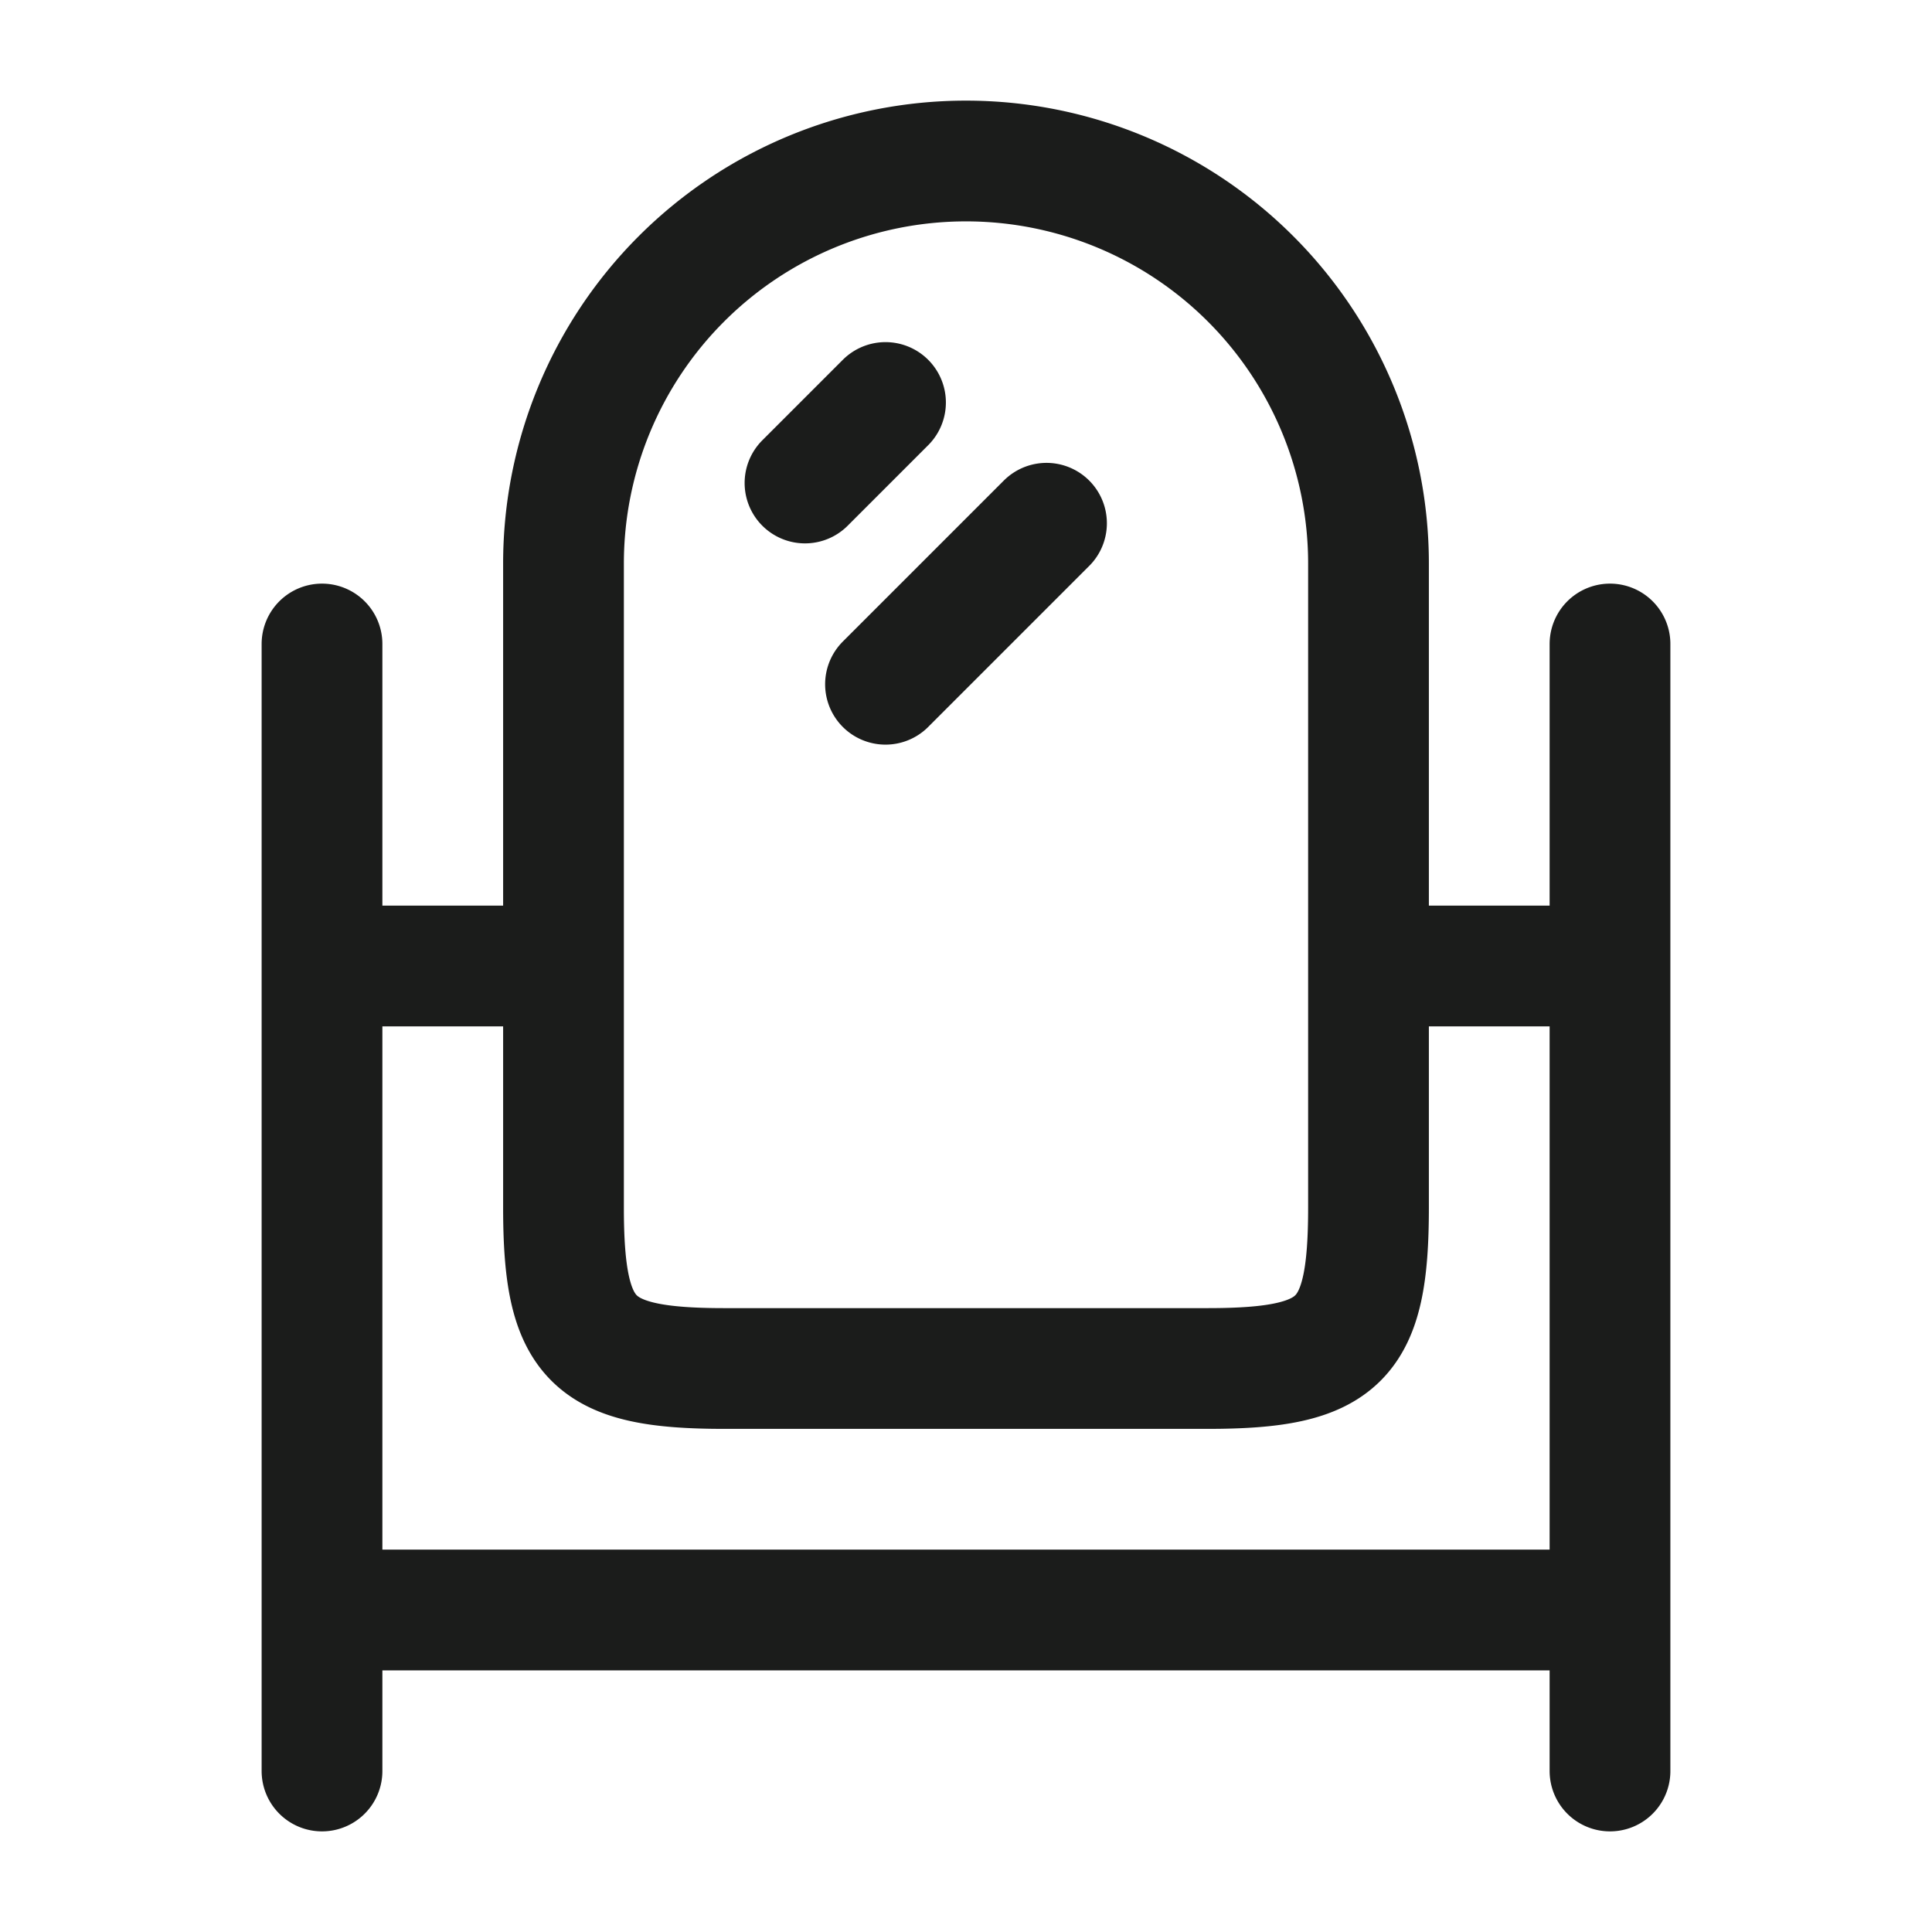<svg xmlns="http://www.w3.org/2000/svg" width="24" height="24" fill="none" viewBox="0 0 24 24">
  <path stroke="#1B1C1B" stroke-linecap="round" stroke-linejoin="round" stroke-width="1.5" d="M7 15V7a5 5 0 0 1 10 0v8c0 1.655-.345 2-2 2H9c-1.655 0-2-.345-2-2Zm3-9 1-1m0 3.5 2-2M20 8v14M4 8v14m0-2h16M4 12h3m10 0h3"/>
</svg>

